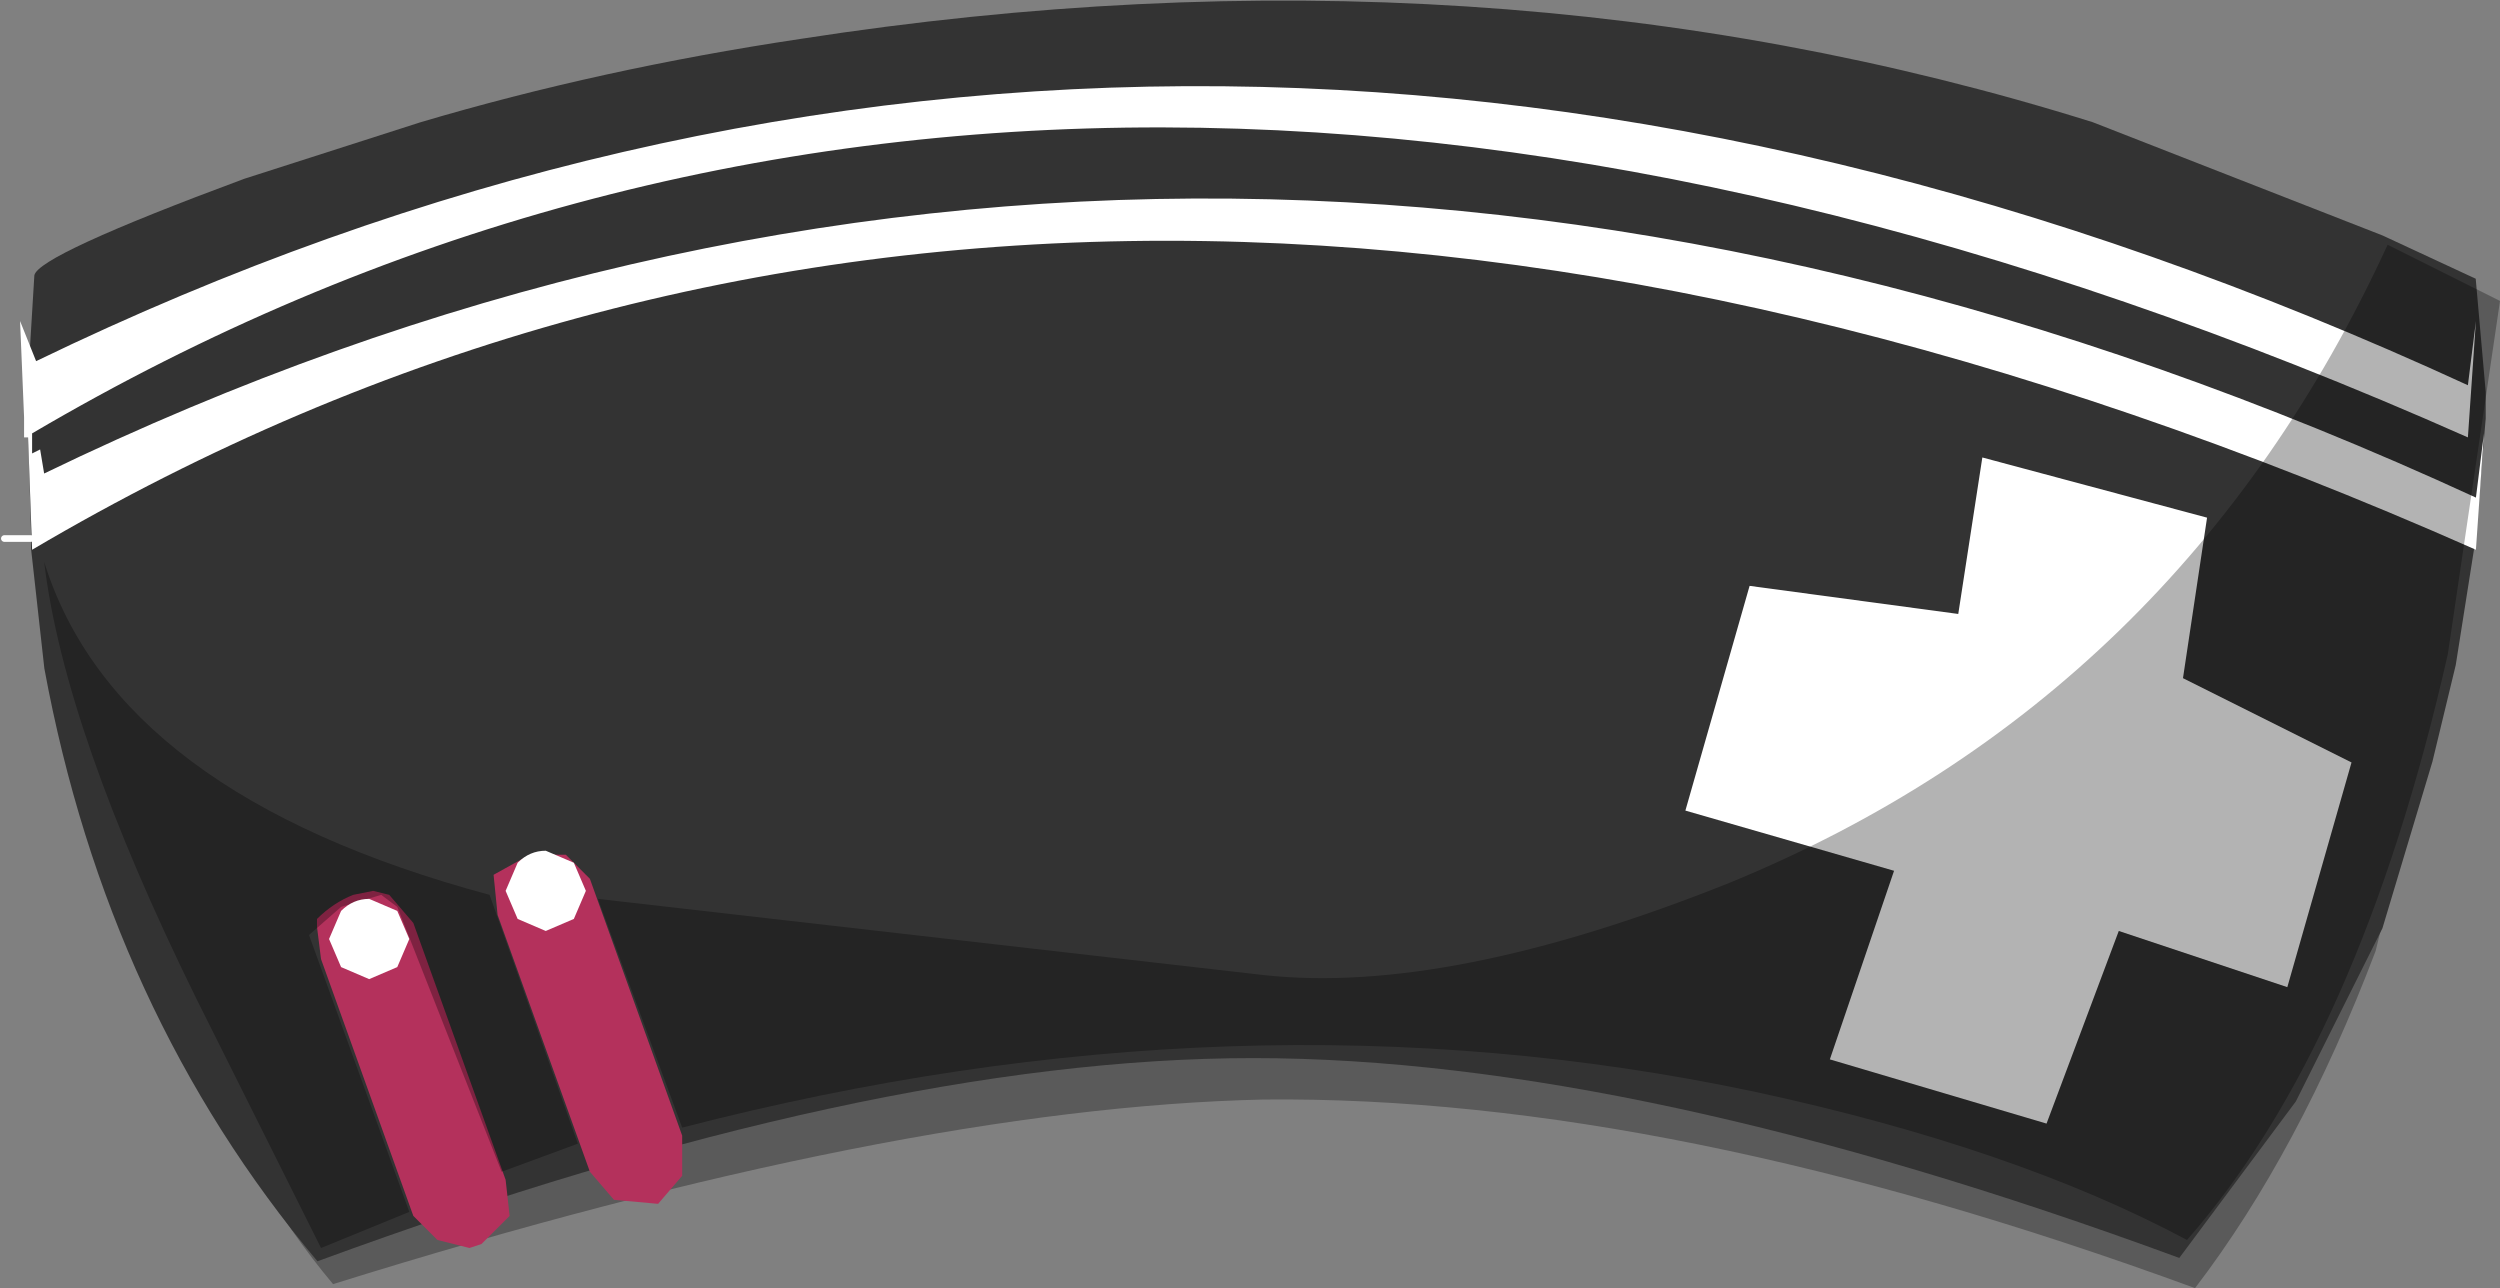 <svg xmlns="http://www.w3.org/2000/svg" xmlns:ffdec="https://www.free-decompiler.com/flash" xmlns:xlink="http://www.w3.org/1999/xlink" ffdec:objectType="frame" width="31.15" height="16.05"><rect width="100%" height="100%" fill="#808080" stroke="none"/><g transform="translate(-6.45 9.25)"><use ffdec:characterId="1" xlink:href="#a" width="29.25" height="7.8" transform="translate(7.6 -1)"/><use ffdec:characterId="3" xlink:href="#b" width="37.3" height="18.95" transform="translate(6.463 -9.263)scale(.83)"/><use ffdec:characterId="4" xlink:href="#c" width="30.9" height="14.5" transform="translate(6.7 -8.2)"/></g><defs><g id="d"><path fill="#333" fill-rule="evenodd" d="M.45 8.1V8L.4 6.3v-.5l.1-1.65q.05-.3 3.15-1.45l2.65-.85Q9 1.05 12 .6 22.3-1 31.4 1.85l4.35 1.7 1.4.65.15 1.7v.4l-.15 1.75v.05l-.3 1.9-.35 1.45-.75 2.5-1.3 2.6-1.75 2.35q-8.15-3-13.9-3T4.75 18.95Q1.6 15.2.65 10.05l-.2-1.8z"/><path fill="none" stroke="#fff" stroke-linecap="round" stroke-linejoin="round" stroke-width=".1" d="M.45 8.1h-.4"/></g><g id="c" fill-rule="evenodd"><path fill="#fff" d="m0 2.95.2.5q14.45-7 30.3.3l.1-.8-.1 1.45Q13.15-3.3.15 4.35v.25l.1-.05.05.3q14.45-7 30.3.3l.1-.8-.1 1.45Q13.2-1.9.15 5.8L.1 4.4H.05v-.25zm24.45 1.7 2.8.75-.3 2 2.1 1.05-.8 2.8-2.1-.7-.9 2.4-2.7-.8.8-2.35-2.6-.75.8-2.8 2.6.35z"/><path fill="#b4315c" d="m4.15 10.1.25-.05.2.05.3.35 1.15 3.2.05.45-.05.05-.3.3-.15.05-.4-.1-.3-.3-1.15-3.2-.05-.4v-.1q.2-.2.45-.3m2.2-.5h.45l.3.3 1.15 3.2v.5l-.3.35-.55-.05-.3-.35-1.15-3.2-.05-.5z"/><path fill-opacity=".298" d="M30.25 7.1q-1.1 4.85-3.25 7.3-2.15-1.15-5.4-1.85-6.4-1.35-13.35.45L7.2 10.15l8.3.95q2.3.25 5.8-1.15 5.6-2.3 8.2-7.95l1.4.7zM6 13.55l-1.3-3.3-.2-.15-.5.15-.4.35 1.25 3.45-1.1.45-1.55-3.1Q.55 8.05.3 5.95q.9 2.9 5.55 4.15l1.1 3.1z"/><path fill="#fff" d="m6.55 9.55.35.15.15.35-.15.35-.35.15-.35-.15-.15-.35.15-.35q.15-.15.35-.15m-2.7 1.1L4 10.3q.15-.15.35-.15l.35.15.15.35-.15.35-.35.15L4 11z"/></g><path id="a" fill-opacity=".298" fill-rule="evenodd" d="m36.85-.65-.8 3.25q-.95 2.5-2.25 4.2-6.55-2.4-11.6-2.35-4.55.1-11.6 2.3-2.1-2.5-3-7.35-.05-.35 14.65-.4 14.7 0 14.6.35" transform="translate(-7.6 1)"/><use ffdec:characterId="2" xlink:href="#d" id="b" width="37.3" height="18.95"/></defs></svg>